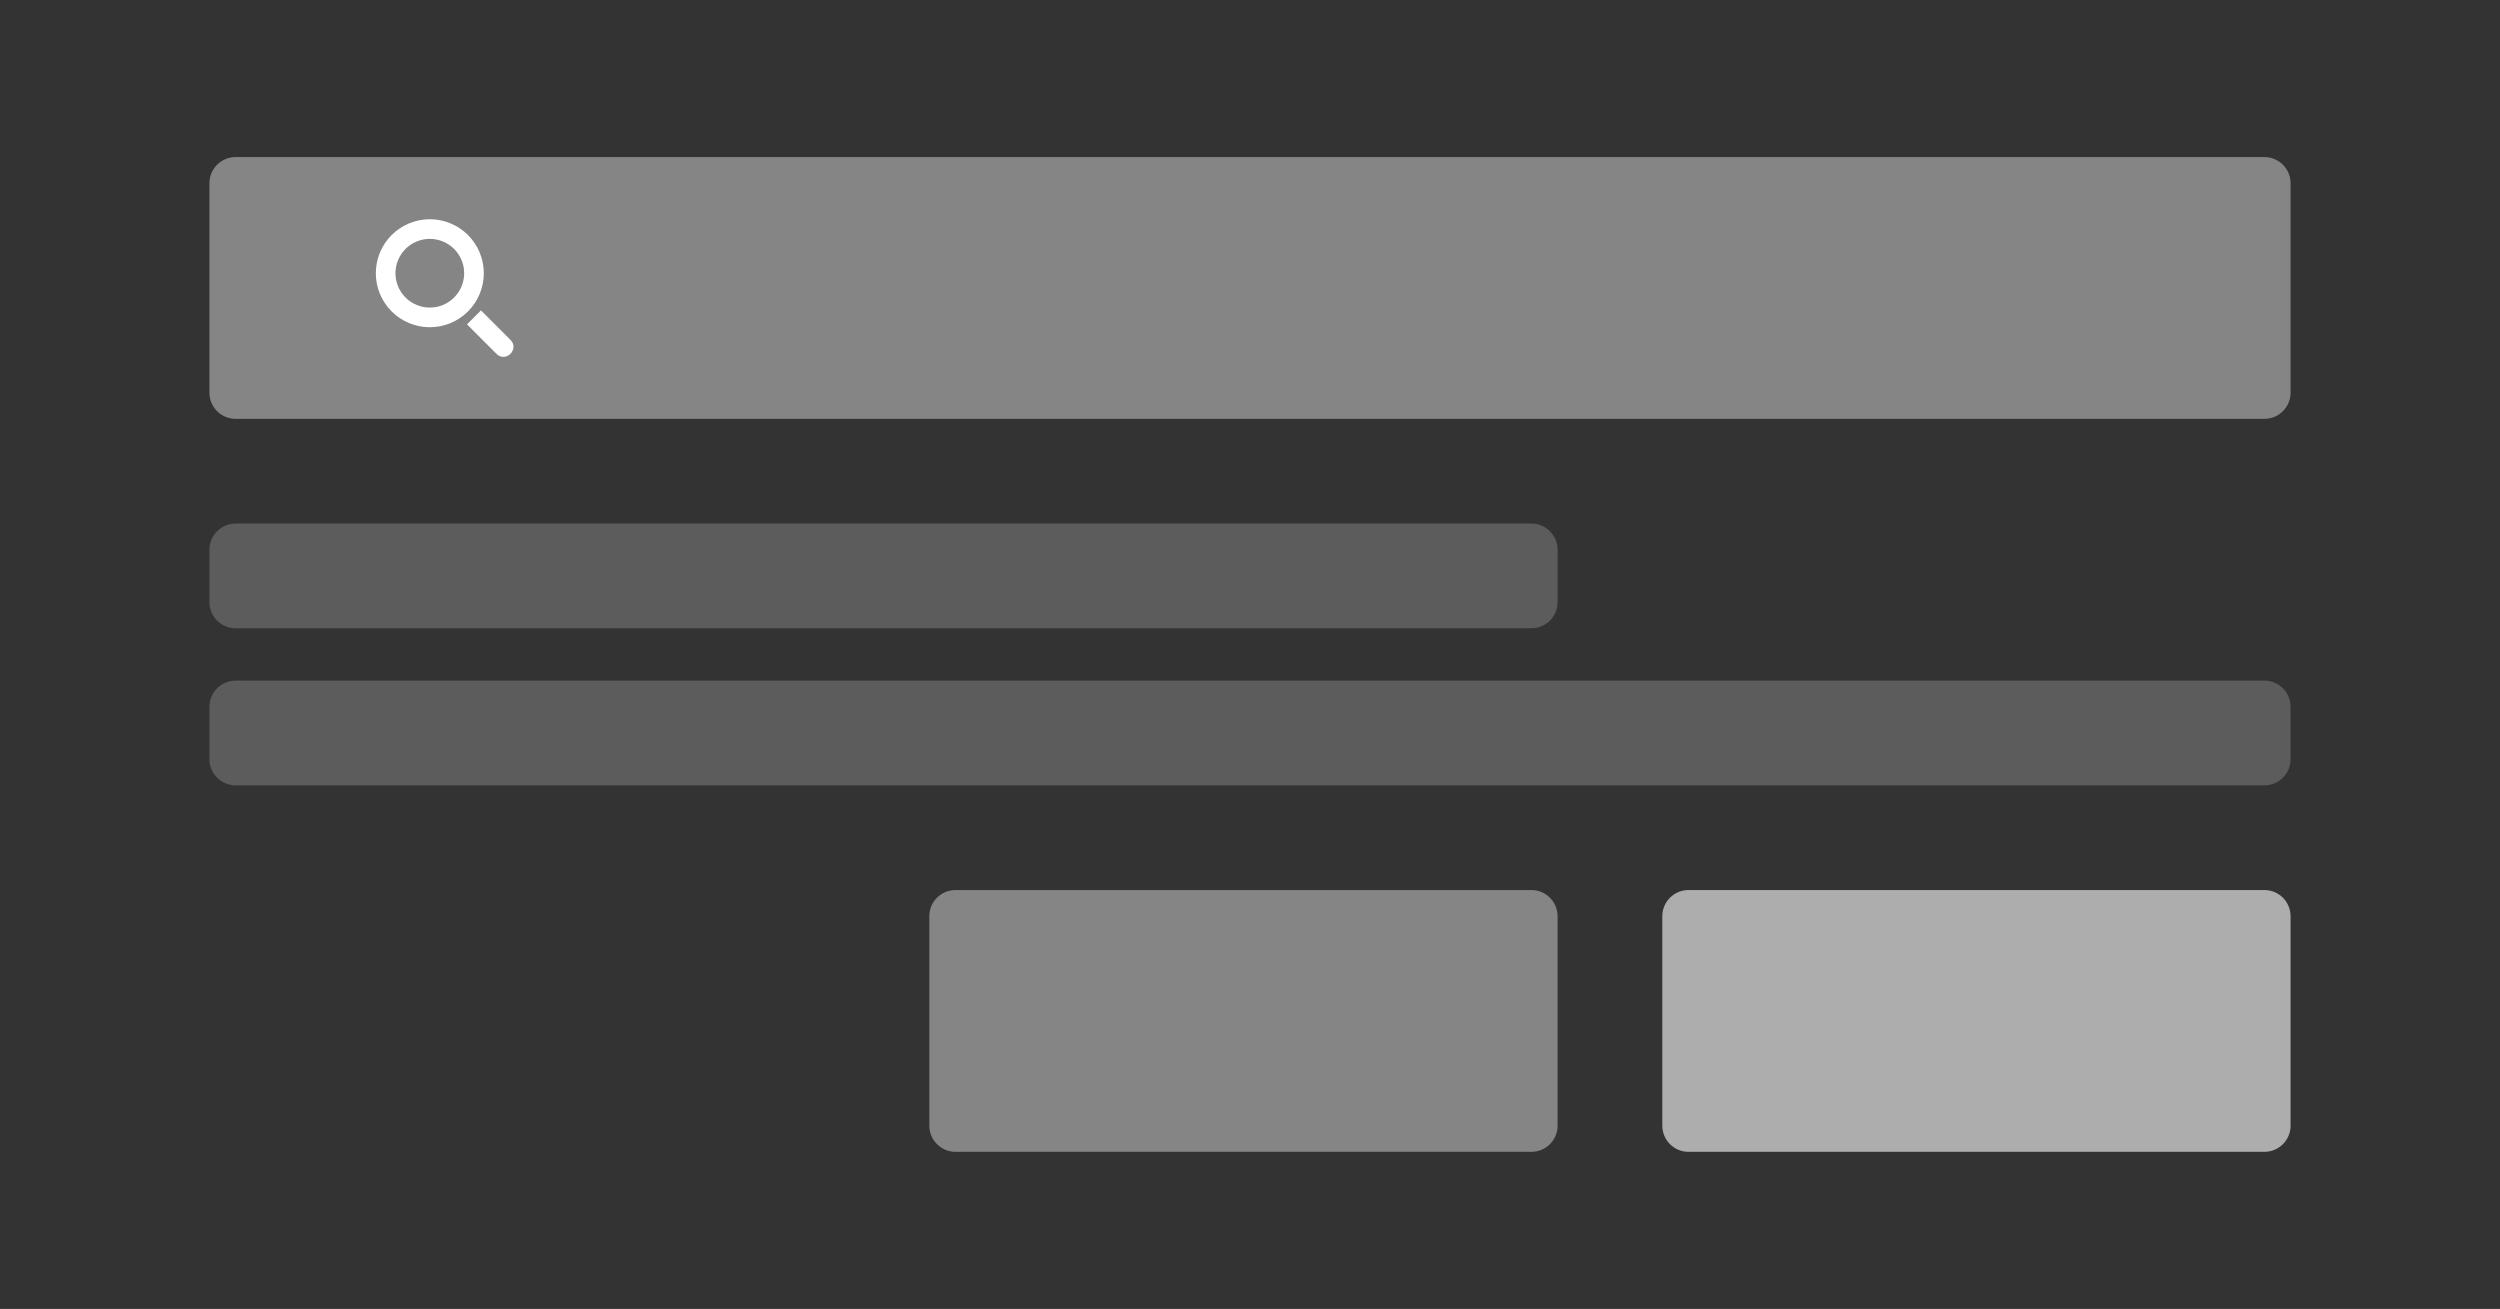 <svg width="191" height="100" viewBox="0 0 191 100" fill="none" xmlns="http://www.w3.org/2000/svg">
<rect x="0" y="0" width="191" height="100" fill="#333333" stroke="none"/>
<path opacity="0.4" d="M16 14C16 12.895 16.895 12 18 12H173C174.105 12 175 12.895 175 14V30C175 31.105 174.105 32 173 32H18C16.895 32 16 31.105 16 30V14Z" fill="white"/>
<path d="M36.745 23.714L35.679 24.78L37.936 27.038C38.656 27.741 39.71 26.663 38.991 25.959L36.745 23.714Z" fill="white"/>
<path d="M32.838 16.75C31.744 16.75 30.695 17.185 29.921 17.958C29.148 18.732 28.713 19.781 28.713 20.875C28.713 21.969 29.148 23.018 29.921 23.792C30.695 24.565 31.744 25 32.838 25C33.932 25 34.981 24.565 35.755 23.792C36.528 23.018 36.963 21.969 36.963 20.875C36.963 19.781 36.528 18.732 35.755 17.958C34.981 17.185 33.932 16.75 32.838 16.75ZM32.838 18.25C33.534 18.25 34.202 18.527 34.694 19.019C35.186 19.511 35.463 20.179 35.463 20.875C35.463 21.571 35.186 22.239 34.694 22.731C34.202 23.223 33.534 23.5 32.838 23.5C32.142 23.5 31.474 23.223 30.982 22.731C30.489 22.239 30.213 21.571 30.213 20.875C30.213 20.179 30.489 19.511 30.982 19.019C31.474 18.527 32.142 18.25 32.838 18.25Z" fill="white"/>
<path opacity="0.2" d="M16 42C16 40.895 16.895 40 18 40H117C118.105 40 119 40.895 119 42V46C119 47.105 118.105 48 117 48H18C16.895 48 16 47.105 16 46V42Z" fill="white"/>
<path opacity="0.2" d="M16 54C16 52.895 16.895 52 18 52H173C174.105 52 175 52.895 175 54V58C175 59.105 174.105 60 173 60H18C16.895 60 16 59.105 16 58V54Z" fill="white"/>
<path opacity="0.4" d="M71 70C71 68.895 71.895 68 73 68H117C118.105 68 119 68.895 119 70V86C119 87.105 118.105 88 117 88H73C71.895 88 71 87.105 71 86V70Z" fill="white"/>
<path opacity="0.6" d="M127 70C127 68.895 127.895 68 129 68H173C174.105 68 175 68.895 175 70V86C175 87.105 174.105 88 173 88H129C127.895 88 127 87.105 127 86V70Z" fill="white"/>
</svg>
